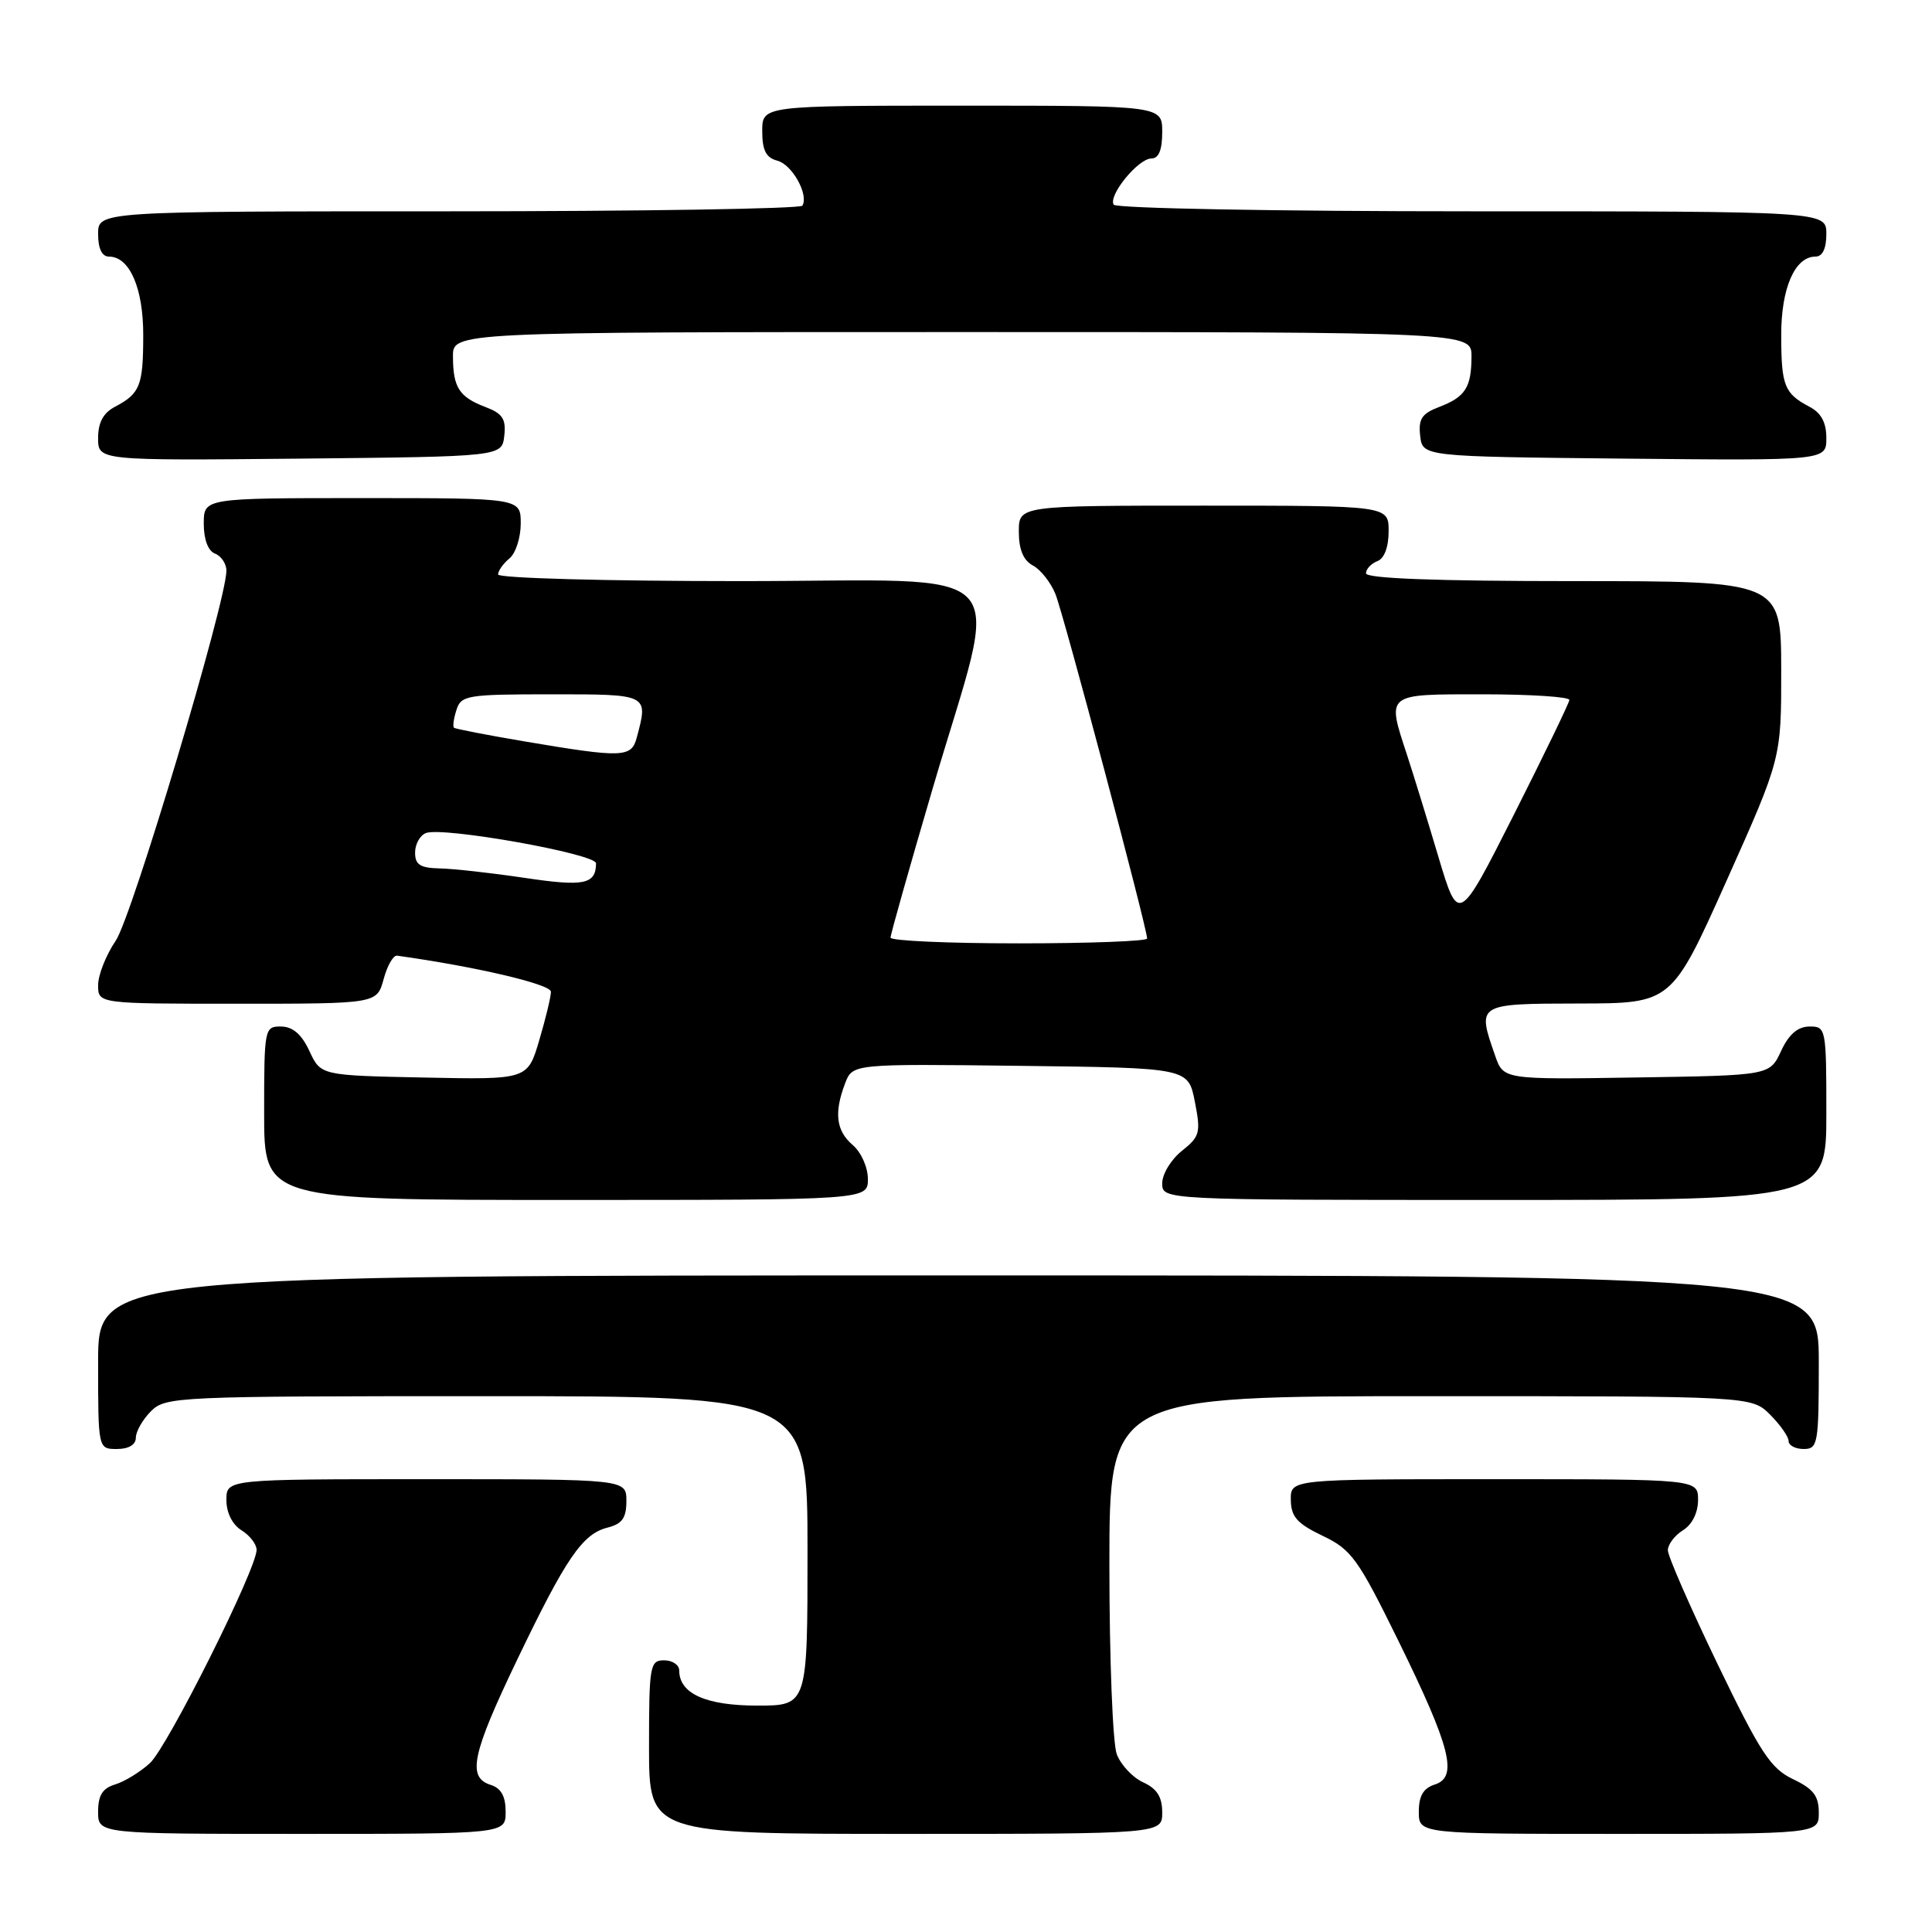 <?xml version="1.0" encoding="UTF-8" standalone="no"?>
<!DOCTYPE svg PUBLIC "-//W3C//DTD SVG 1.1//EN" "http://www.w3.org/Graphics/SVG/1.1/DTD/svg11.dtd" >
<svg xmlns="http://www.w3.org/2000/svg" xmlns:xlink="http://www.w3.org/1999/xlink" version="1.1" viewBox="0 0 256 256">
 <g >
 <path fill="currentColor"
d=" M 67.00 240.07 C 67.00 238.01 66.40 236.94 65.00 236.50 C 61.88 235.51 62.53 232.43 68.50 219.98 C 75.00 206.43 77.18 203.24 80.52 202.41 C 82.44 201.92 83.00 201.14 83.00 198.89 C 83.00 196.00 83.00 196.00 56.50 196.00 C 30.00 196.00 30.00 196.00 30.00 198.76 C 30.00 200.44 30.78 202.01 32.00 202.77 C 33.10 203.45 34.00 204.62 34.00 205.36 C 34.00 207.91 22.19 231.51 19.85 233.64 C 18.56 234.81 16.49 236.08 15.25 236.45 C 13.58 236.96 13.00 237.89 13.00 240.07 C 13.00 243.00 13.00 243.00 40.00 243.00 C 67.00 243.00 67.00 243.00 67.00 240.07 Z  M 154.00 240.16 C 154.00 238.10 153.31 237.01 151.48 236.17 C 150.09 235.54 148.52 233.86 147.98 232.45 C 147.44 231.03 147.00 219.77 147.00 207.43 C 147.00 185.00 147.00 185.00 189.55 185.00 C 232.09 185.00 232.09 185.00 234.55 187.45 C 235.90 188.80 237.00 190.38 237.00 190.95 C 237.00 191.53 237.90 192.00 239.00 192.00 C 240.88 192.00 241.00 191.33 241.00 180.50 C 241.00 169.00 241.00 169.00 127.00 169.00 C 13.00 169.00 13.00 169.00 13.00 180.50 C 13.00 192.00 13.00 192.00 15.50 192.00 C 17.06 192.00 18.00 191.43 18.00 190.50 C 18.00 189.68 18.90 188.10 20.00 187.00 C 21.94 185.06 23.33 185.00 64.50 185.00 C 107.00 185.00 107.00 185.00 107.00 205.50 C 107.00 226.00 107.00 226.00 100.33 226.00 C 93.54 226.00 90.00 224.41 90.00 221.35 C 90.00 220.61 89.10 220.00 88.00 220.00 C 86.12 220.00 86.00 220.67 86.00 231.50 C 86.00 243.00 86.00 243.00 120.00 243.00 C 154.00 243.00 154.00 243.00 154.00 240.16 Z  M 241.00 240.19 C 241.00 237.96 240.28 237.03 237.57 235.74 C 234.61 234.32 233.26 232.26 227.57 220.46 C 223.96 212.96 221.00 206.19 221.00 205.42 C 221.00 204.65 221.90 203.45 223.00 202.77 C 224.22 202.01 225.00 200.44 225.00 198.76 C 225.00 196.00 225.00 196.00 198.00 196.00 C 171.00 196.00 171.00 196.00 171.04 198.75 C 171.07 200.98 171.87 201.88 175.25 203.50 C 179.08 205.33 179.94 206.52 185.32 217.47 C 192.24 231.57 193.23 235.48 190.11 236.46 C 188.60 236.95 188.00 237.96 188.00 240.07 C 188.00 243.00 188.00 243.00 214.50 243.00 C 241.00 243.00 241.00 243.00 241.00 240.19 Z  M 115.00 156.22 C 115.00 154.68 114.11 152.68 113.00 151.73 C 110.79 149.84 110.49 147.46 111.98 143.55 C 112.97 140.96 112.97 140.96 135.20 141.23 C 157.44 141.50 157.44 141.50 158.32 145.96 C 159.13 150.09 159.00 150.59 156.60 152.50 C 155.17 153.64 154.00 155.57 154.00 156.79 C 154.00 159.00 154.00 159.00 198.00 159.00 C 242.00 159.00 242.00 159.00 242.00 147.50 C 242.00 136.23 241.95 136.00 239.75 136.02 C 238.20 136.04 237.03 137.05 236.00 139.27 C 234.50 142.50 234.50 142.50 216.86 142.77 C 199.21 143.05 199.21 143.05 198.11 139.87 C 195.70 132.97 195.66 133.00 209.25 132.97 C 221.50 132.95 221.50 132.95 228.77 116.72 C 236.03 100.50 236.03 100.50 236.02 88.75 C 236.00 77.00 236.00 77.00 208.50 77.00 C 190.28 77.00 181.00 76.65 181.00 75.97 C 181.00 75.40 181.68 74.68 182.50 74.36 C 183.43 74.01 184.00 72.49 184.00 70.39 C 184.00 67.00 184.00 67.00 159.50 67.00 C 135.00 67.00 135.00 67.00 135.00 70.46 C 135.00 72.82 135.60 74.25 136.86 74.93 C 137.89 75.47 139.23 77.18 139.85 78.71 C 140.92 81.34 152.00 122.99 152.00 124.36 C 152.00 124.71 144.35 125.00 135.00 125.00 C 125.65 125.00 118.00 124.66 118.00 124.24 C 118.00 123.83 120.51 114.94 123.58 104.49 C 132.59 73.82 135.54 77.00 98.10 77.00 C 80.35 77.00 66.00 76.61 66.00 76.12 C 66.00 75.64 66.67 74.68 67.50 74.00 C 68.33 73.32 69.00 71.24 69.00 69.38 C 69.00 66.00 69.00 66.00 48.00 66.00 C 27.00 66.00 27.00 66.00 27.00 69.39 C 27.00 71.49 27.57 73.01 28.50 73.36 C 29.32 73.68 30.00 74.70 30.00 75.62 C 30.00 79.65 17.50 121.46 15.34 124.64 C 14.05 126.54 13.00 129.19 13.00 130.54 C 13.00 133.00 13.00 133.00 31.47 133.00 C 49.94 133.00 49.94 133.00 50.83 129.75 C 51.31 127.96 52.11 126.56 52.61 126.63 C 63.08 128.09 73.00 130.42 73.00 131.41 C 73.00 132.09 72.30 134.98 71.45 137.85 C 69.91 143.06 69.91 143.06 56.20 142.78 C 42.50 142.50 42.50 142.50 41.00 139.27 C 39.97 137.05 38.80 136.04 37.25 136.02 C 35.05 136.00 35.00 136.23 35.00 147.50 C 35.00 159.00 35.00 159.00 75.00 159.00 C 115.00 159.00 115.00 159.00 115.00 156.22 Z  M 66.82 57.75 C 67.07 55.52 66.60 54.80 64.34 53.94 C 60.85 52.61 60.03 51.36 60.02 47.25 C 60.00 44.00 60.00 44.00 127.50 44.00 C 195.00 44.00 195.00 44.00 194.98 47.25 C 194.97 51.36 194.15 52.61 190.66 53.94 C 188.40 54.80 187.93 55.52 188.18 57.75 C 188.50 60.50 188.50 60.50 215.25 60.77 C 242.00 61.03 242.00 61.03 242.00 58.05 C 242.00 55.98 241.32 54.71 239.75 53.89 C 236.44 52.14 236.03 51.11 236.02 44.47 C 236.00 38.20 237.82 34.00 240.56 34.00 C 241.49 34.00 242.00 32.95 242.00 31.00 C 242.00 28.00 242.00 28.00 195.06 28.00 C 169.01 28.00 147.88 27.61 147.57 27.12 C 146.82 25.90 150.82 21.00 152.57 21.00 C 153.54 21.00 154.00 19.87 154.00 17.50 C 154.00 14.00 154.00 14.00 127.50 14.00 C 101.00 14.00 101.00 14.00 101.00 17.38 C 101.00 19.92 101.50 20.90 103.00 21.29 C 104.96 21.80 107.19 25.79 106.32 27.25 C 106.08 27.66 84.98 28.00 59.44 28.00 C 13.00 28.00 13.00 28.00 13.00 31.00 C 13.00 32.95 13.51 34.00 14.44 34.00 C 17.18 34.00 19.00 38.20 18.98 44.47 C 18.97 51.11 18.56 52.14 15.25 53.89 C 13.68 54.71 13.00 55.98 13.00 58.05 C 13.00 61.03 13.00 61.03 39.75 60.77 C 66.50 60.50 66.50 60.50 66.82 57.75 Z  M 190.58 113.48 C 189.11 108.54 187.25 102.51 186.45 100.07 C 183.74 91.80 183.50 92.00 196.50 92.00 C 202.82 92.00 207.98 92.34 207.95 92.75 C 207.92 93.16 204.60 100.01 200.58 107.98 C 193.26 122.45 193.26 122.45 190.58 113.48 Z  M 69.50 116.32 C 65.10 115.67 60.04 115.10 58.25 115.07 C 55.67 115.01 55.00 114.58 55.00 112.97 C 55.00 111.85 55.65 110.69 56.44 110.38 C 58.69 109.52 79.00 113.14 78.98 114.40 C 78.95 117.19 77.39 117.50 69.50 116.32 Z  M 69.50 98.24 C 64.55 97.40 60.35 96.59 60.16 96.43 C 59.97 96.28 60.11 95.22 60.48 94.08 C 61.09 92.13 61.87 92.00 73.07 92.00 C 86.00 92.00 85.92 91.96 84.37 97.75 C 83.66 100.40 82.52 100.44 69.50 98.24 Z "/>
</g>
</svg>